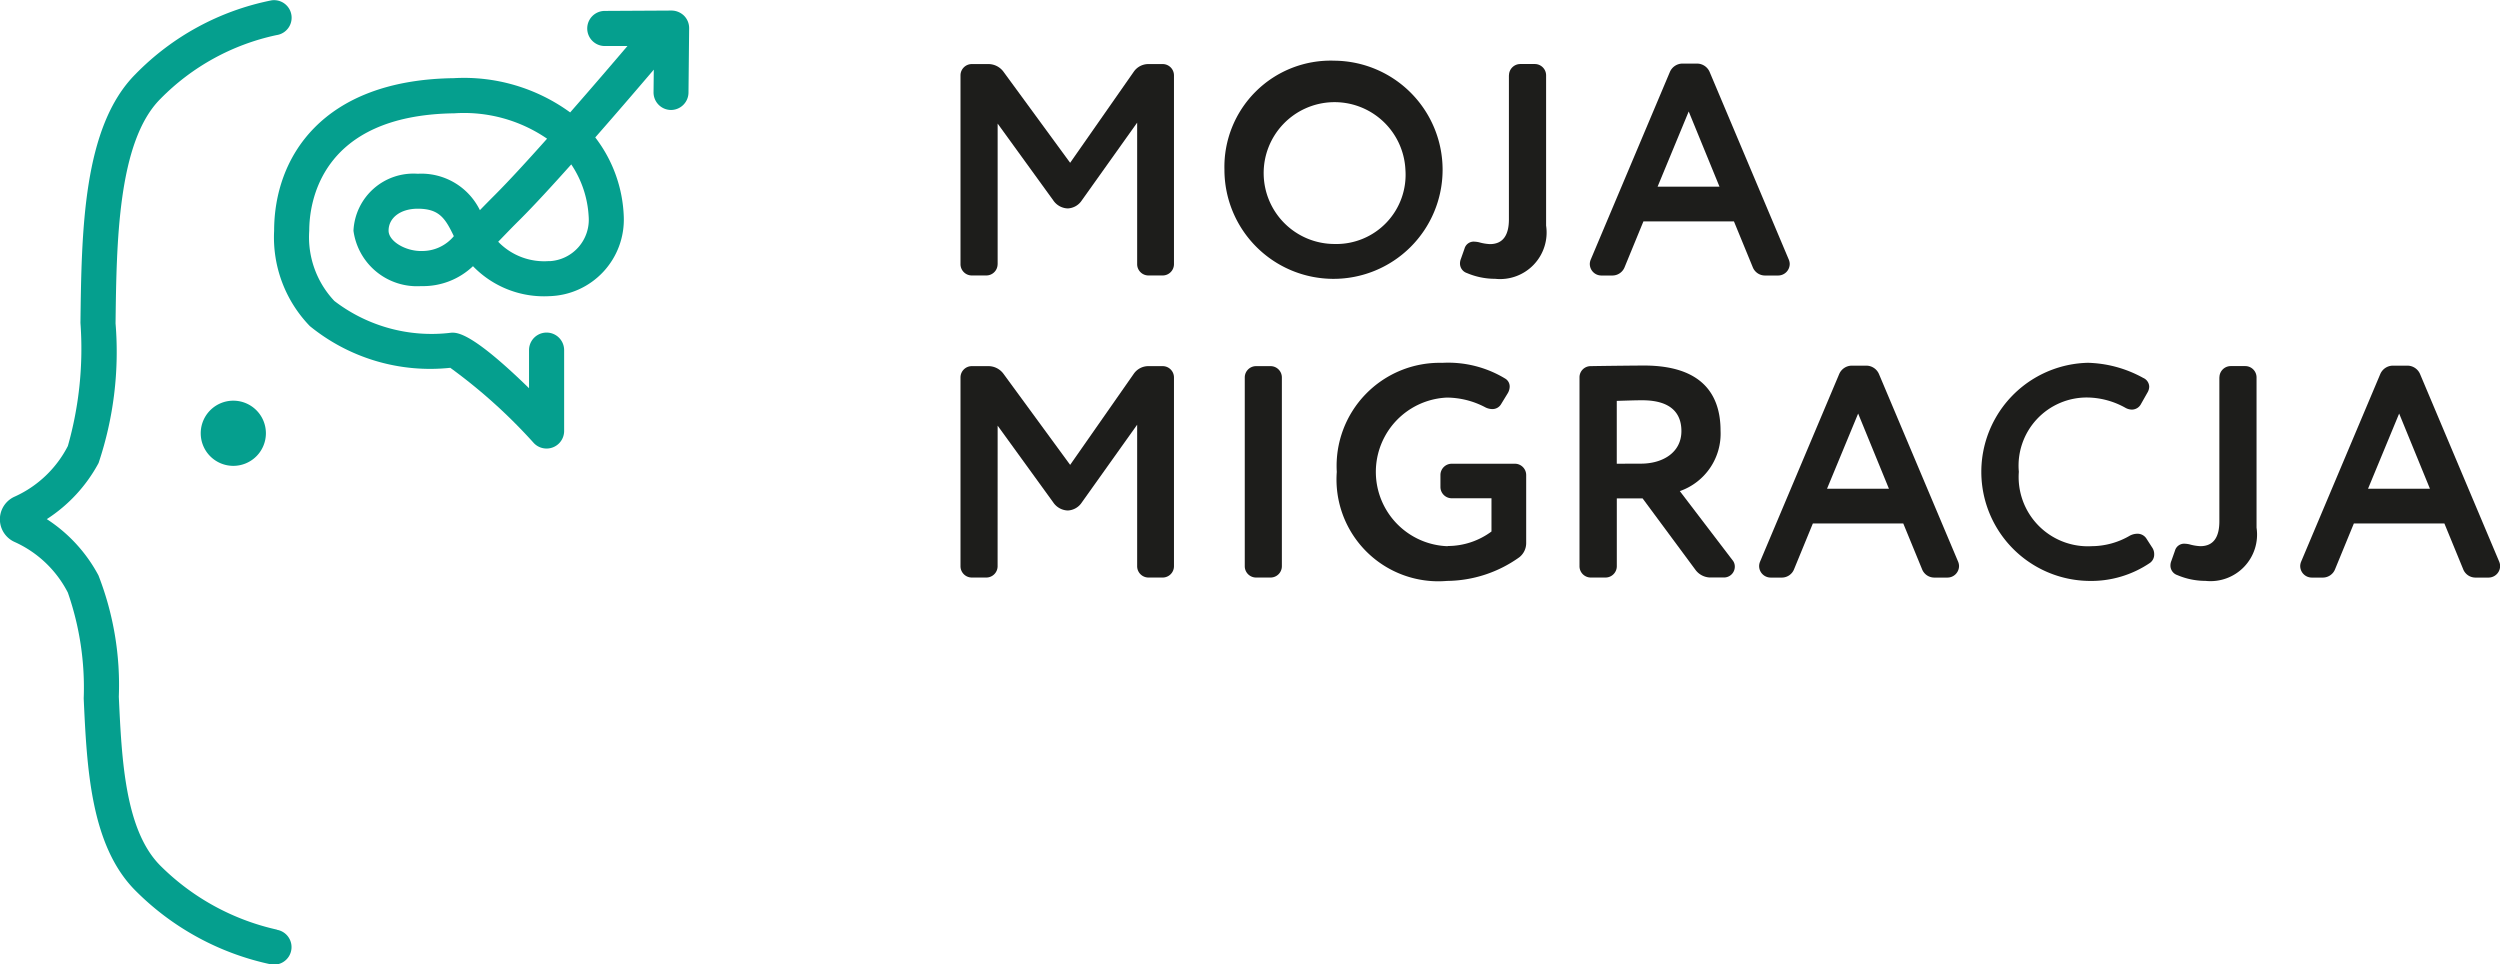 <svg xmlns="http://www.w3.org/2000/svg" width="61.377" height="23.679" viewBox="0 0 61.377 23.679">
  <g id="Group_699" data-name="Group 699" transform="translate(-513.462 -2447.436)">
    <g id="_027.1-22_Kozminski_portal_mymigrant.org_LOGO_final_kolor_pl" data-name="027.1-22_Kozminski_portal_mymigrant.org_LOGO_final_kolor_pl" transform="translate(513.462 2447.436)">
      <g id="Group_697" data-name="Group 697" transform="translate(23.58 1.49)">
        <path id="Path_397" data-name="Path 397" d="M367.852,79.486a.278.278,0,0,1-.274.274h-.363a.278.278,0,0,1-.274-.274V74.844a.278.278,0,0,1,.274-.274h.423a.461.461,0,0,1,.356.185l1.639,2.239,1.564-2.239a.435.435,0,0,1,.348-.185h.363a.278.278,0,0,1,.274.274v4.642a.278.278,0,0,1-.274.274h-.356a.278.278,0,0,1-.274-.274V76.008l-1.357,1.906a.435.435,0,0,1-.348.2.447.447,0,0,1-.356-.2l-1.364-1.883v3.455Z" transform="translate(-366.94 -74.487)" fill="#1d1d1b"/>
        <path id="Path_398" data-name="Path 398" d="M444.8,73.61a2.678,2.678,0,1,1-2.7,2.677A2.609,2.609,0,0,1,444.8,73.61Zm0,4.5a1.7,1.7,0,0,0,1.743-1.825,1.741,1.741,0,1,0-1.743,1.825Z" transform="translate(-435.619 -73.61)" fill="#1d1d1b"/>
        <path id="Path_399" data-name="Path 399" d="M510.372,74.834a.278.278,0,0,1,.274-.274h.363a.278.278,0,0,1,.274.274v3.693a1.143,1.143,0,0,1-1.253,1.306,1.765,1.765,0,0,1-.69-.141.247.247,0,0,1-.171-.237.3.3,0,0,1,.022-.111l.089-.252a.233.233,0,0,1,.245-.171.614.614,0,0,1,.111.015,1.172,1.172,0,0,0,.267.045c.334,0,.467-.237.467-.608V74.836Z" transform="translate(-496.905 -74.478)" fill="#1d1d1b"/>
        <path id="Path_400" data-name="Path 400" d="M547.39,78.278l-.46,1.12a.323.323,0,0,1-.3.208h-.267a.284.284,0,0,1-.289-.289.3.3,0,0,1,.022-.1l1.943-4.606a.339.339,0,0,1,.311-.208h.356a.339.339,0,0,1,.311.208l1.943,4.606a.3.3,0,0,1,.022.1.285.285,0,0,1-.29.289h-.319a.323.323,0,0,1-.3-.208l-.46-1.12h-2.217Zm.348-.853h1.52l-.756-1.846Z" transform="translate(-530.623 -74.332)" fill="#1d1d1b"/>
        <path id="Path_401" data-name="Path 401" d="M367.852,165.486a.278.278,0,0,1-.274.274h-.363a.278.278,0,0,1-.274-.274v-4.642a.278.278,0,0,1,.274-.274h.423a.461.461,0,0,1,.356.185l1.639,2.239,1.564-2.239a.435.435,0,0,1,.348-.185h.363a.278.278,0,0,1,.274.274v4.642a.278.278,0,0,1-.274.274h-.356a.278.278,0,0,1-.274-.274v-3.478l-1.357,1.906a.435.435,0,0,1-.348.2.448.448,0,0,1-.356-.2l-1.364-1.883Z" transform="translate(-366.94 -153.071)" fill="#1d1d1b"/>
        <path id="Path_402" data-name="Path 402" d="M448.782,165.486a.278.278,0,0,1-.274.274h-.363a.278.278,0,0,1-.274-.274v-4.642a.278.278,0,0,1,.274-.274h.363a.278.278,0,0,1,.274.274Z" transform="translate(-440.891 -153.071)" fill="#1d1d1b"/>
        <path id="Path_403" data-name="Path 403" d="M476.812,164.1a1.805,1.805,0,0,0,1.075-.356v-.816h-.979a.278.278,0,0,1-.274-.274v-.3a.278.278,0,0,1,.274-.274h1.557a.278.278,0,0,1,.274.274v1.676a.441.441,0,0,1-.171.348,3.1,3.1,0,0,1-1.772.579,2.5,2.5,0,0,1-2.707-2.677,2.531,2.531,0,0,1,2.588-2.677,2.7,2.7,0,0,1,1.557.393.226.226,0,0,1,.1.193.331.331,0,0,1-.045.156l-.163.267a.246.246,0,0,1-.223.126.385.385,0,0,1-.171-.045,2.041,2.041,0,0,0-.942-.237,1.826,1.826,0,0,0,.022,3.649Z" transform="translate(-464.85 -152.185)" fill="#1d1d1b"/>
        <path id="Path_404" data-name="Path 404" d="M544.78,163.662h-.638v1.669a.278.278,0,0,1-.274.274H543.5a.278.278,0,0,1-.274-.274v-4.642a.274.274,0,0,1,.274-.274c.445-.008,1.187-.015,1.306-.015,1.417,0,1.883.7,1.883,1.6a1.493,1.493,0,0,1-1,1.483l1.29,1.691a.245.245,0,0,1,.06.163.266.266,0,0,1-.267.267h-.341a.461.461,0,0,1-.356-.185l-1.3-1.757Zm-.045-.853c.527,0,.993-.267.993-.8,0-.408-.223-.756-.964-.756-.171,0-.379.008-.623.015v1.543Z" transform="translate(-528.028 -152.916)" fill="#1d1d1b"/>
        <path id="Path_405" data-name="Path 405" d="M595.63,164.278l-.46,1.12a.323.323,0,0,1-.3.208H594.6a.284.284,0,0,1-.289-.289.3.3,0,0,1,.022-.1l1.943-4.606a.339.339,0,0,1,.311-.208h.356a.339.339,0,0,1,.311.208l1.943,4.606a.3.3,0,0,1,.022.1.285.285,0,0,1-.29.289h-.319a.323.323,0,0,1-.3-.208l-.46-1.12h-2.217Zm.348-.853h1.52l-.756-1.846Z" transform="translate(-574.703 -152.916)" fill="#1d1d1b"/>
        <path id="Path_406" data-name="Path 406" d="M659.754,160.463a1.674,1.674,0,0,0-1.691,1.825,1.7,1.7,0,0,0,1.794,1.825,1.871,1.871,0,0,0,.935-.26.4.4,0,0,1,.171-.045.26.26,0,0,1,.237.126l.134.208a.288.288,0,0,1,.052.171.251.251,0,0,1-.1.208,2.571,2.571,0,0,1-1.506.445,2.678,2.678,0,0,1-.021-5.355,2.954,2.954,0,0,1,1.357.371.242.242,0,0,1,.148.215.3.3,0,0,1-.045.148l-.155.274a.254.254,0,0,1-.223.141.332.332,0,0,1-.163-.045,1.961,1.961,0,0,0-.919-.252Z" transform="translate(-632.079 -152.194)" fill="#1d1d1b"/>
        <path id="Path_407" data-name="Path 407" d="M712.642,160.834a.278.278,0,0,1,.274-.274h.363a.278.278,0,0,1,.274.274v3.693a1.143,1.143,0,0,1-1.253,1.306,1.766,1.766,0,0,1-.69-.141.247.247,0,0,1-.171-.237.3.3,0,0,1,.022-.111l.089-.252a.233.233,0,0,1,.245-.171.613.613,0,0,1,.111.015,1.172,1.172,0,0,0,.267.045c.334,0,.467-.237.467-.608v-3.537Z" transform="translate(-681.733 -153.062)" fill="#1d1d1b"/>
        <path id="Path_408" data-name="Path 408" d="M749.651,164.278l-.46,1.12a.323.323,0,0,1-.3.208h-.267a.285.285,0,0,1-.29-.289.3.3,0,0,1,.022-.1l1.943-4.606a.339.339,0,0,1,.311-.208h.356a.339.339,0,0,1,.311.208l1.943,4.606a.3.3,0,0,1,.022.1.285.285,0,0,1-.289.289h-.319a.323.323,0,0,1-.3-.208l-.46-1.12H749.65Zm.348-.853h1.52l-.756-1.846Z" transform="translate(-715.442 -152.916)" fill="#1d1d1b"/>
      </g>
      <g id="Group_698" data-name="Group 698" transform="translate(0 0)">
        <path id="Path_409" data-name="Path 409" d="M181.594,59.467a.445.445,0,0,0-.308-.127l-1.638.009a.431.431,0,0,0,0,.862h0l.556,0c-.316.372-.843.987-1.406,1.63A4.426,4.426,0,0,0,175.942,61c-3.253.043-4.412,1.963-4.412,3.747a3.133,3.133,0,0,0,.877,2.34,4.677,4.677,0,0,0,3.448,1.024,13.193,13.193,0,0,1,2.052,1.849.43.43,0,0,0,.312.133.431.431,0,0,0,.431-.431V67.677a.431.431,0,0,0-.862,0v.935c-1.41-1.376-1.762-1.368-1.907-1.363a3.921,3.921,0,0,1-2.872-.779,2.28,2.28,0,0,1-.617-1.723c0-.666.257-2.84,3.561-2.884a3.6,3.6,0,0,1,2.278.623c-.475.533-.932,1.031-1.268,1.368q-.21.21-.381.387a1.6,1.6,0,0,0-1.527-.894,1.472,1.472,0,0,0-1.577,1.4,1.574,1.574,0,0,0,1.663,1.358,1.776,1.776,0,0,0,1.271-.489,2.423,2.423,0,0,0,1.876.736,1.88,1.88,0,0,0,1.826-1.957,3.381,3.381,0,0,0-.7-1.94c.571-.651,1.108-1.278,1.437-1.664l-.006.555a.431.431,0,0,0,.427.435h0a.431.431,0,0,0,.431-.427l.016-1.579a.431.431,0,0,0-.126-.309Zm-6.454,5.777c-.4,0-.8-.246-.8-.5,0-.317.294-.539.715-.539.525,0,.675.231.887.674A1.007,1.007,0,0,1,175.14,65.243Zm3.147.246a1.567,1.567,0,0,1-1.256-.474l.052-.053c.143-.147.3-.312.491-.5.338-.338.786-.825,1.251-1.346a2.538,2.538,0,0,1,.427,1.276,1.018,1.018,0,0,1-.963,1.1Z" transform="translate(-164.8 -59.081)" fill="#059f8e"/>
        <path id="Path_410" data-name="Path 410" d="M100.288,79.155a5.86,5.86,0,0,1-2.86-1.569c-.87-.87-.95-2.613-1.021-4.149a7.412,7.412,0,0,0-.5-2.979,3.74,3.74,0,0,0-1.268-1.381A3.747,3.747,0,0,0,95.91,67.7a8.577,8.577,0,0,0,.417-3.429c.024-1.989.054-4.463,1.1-5.51a5.643,5.643,0,0,1,2.851-1.567.431.431,0,1,0-.119-.854,6.415,6.415,0,0,0-3.341,1.811c-1.294,1.294-1.325,3.852-1.353,6.109a8.744,8.744,0,0,1-.309,3.022,2.729,2.729,0,0,1-1.3,1.24.609.609,0,0,0,0,1.119,2.729,2.729,0,0,1,1.3,1.24,7.1,7.1,0,0,1,.389,2.6c.078,1.694.166,3.613,1.273,4.719a6.632,6.632,0,0,0,3.334,1.81.462.462,0,0,0,.068.005.431.431,0,0,0,.068-.856Z" transform="translate(-93.49 -56.332)" fill="#059f8e"/>
        <path id="Path_411" data-name="Path 411" d="M150.64,171.246a.8.8,0,1,0,.8-.8A.8.8,0,0,0,150.64,171.246Z" transform="translate(-145.712 -160.609)" fill="#059f8e"/>
      </g>
    </g>
  </g>
</svg>
